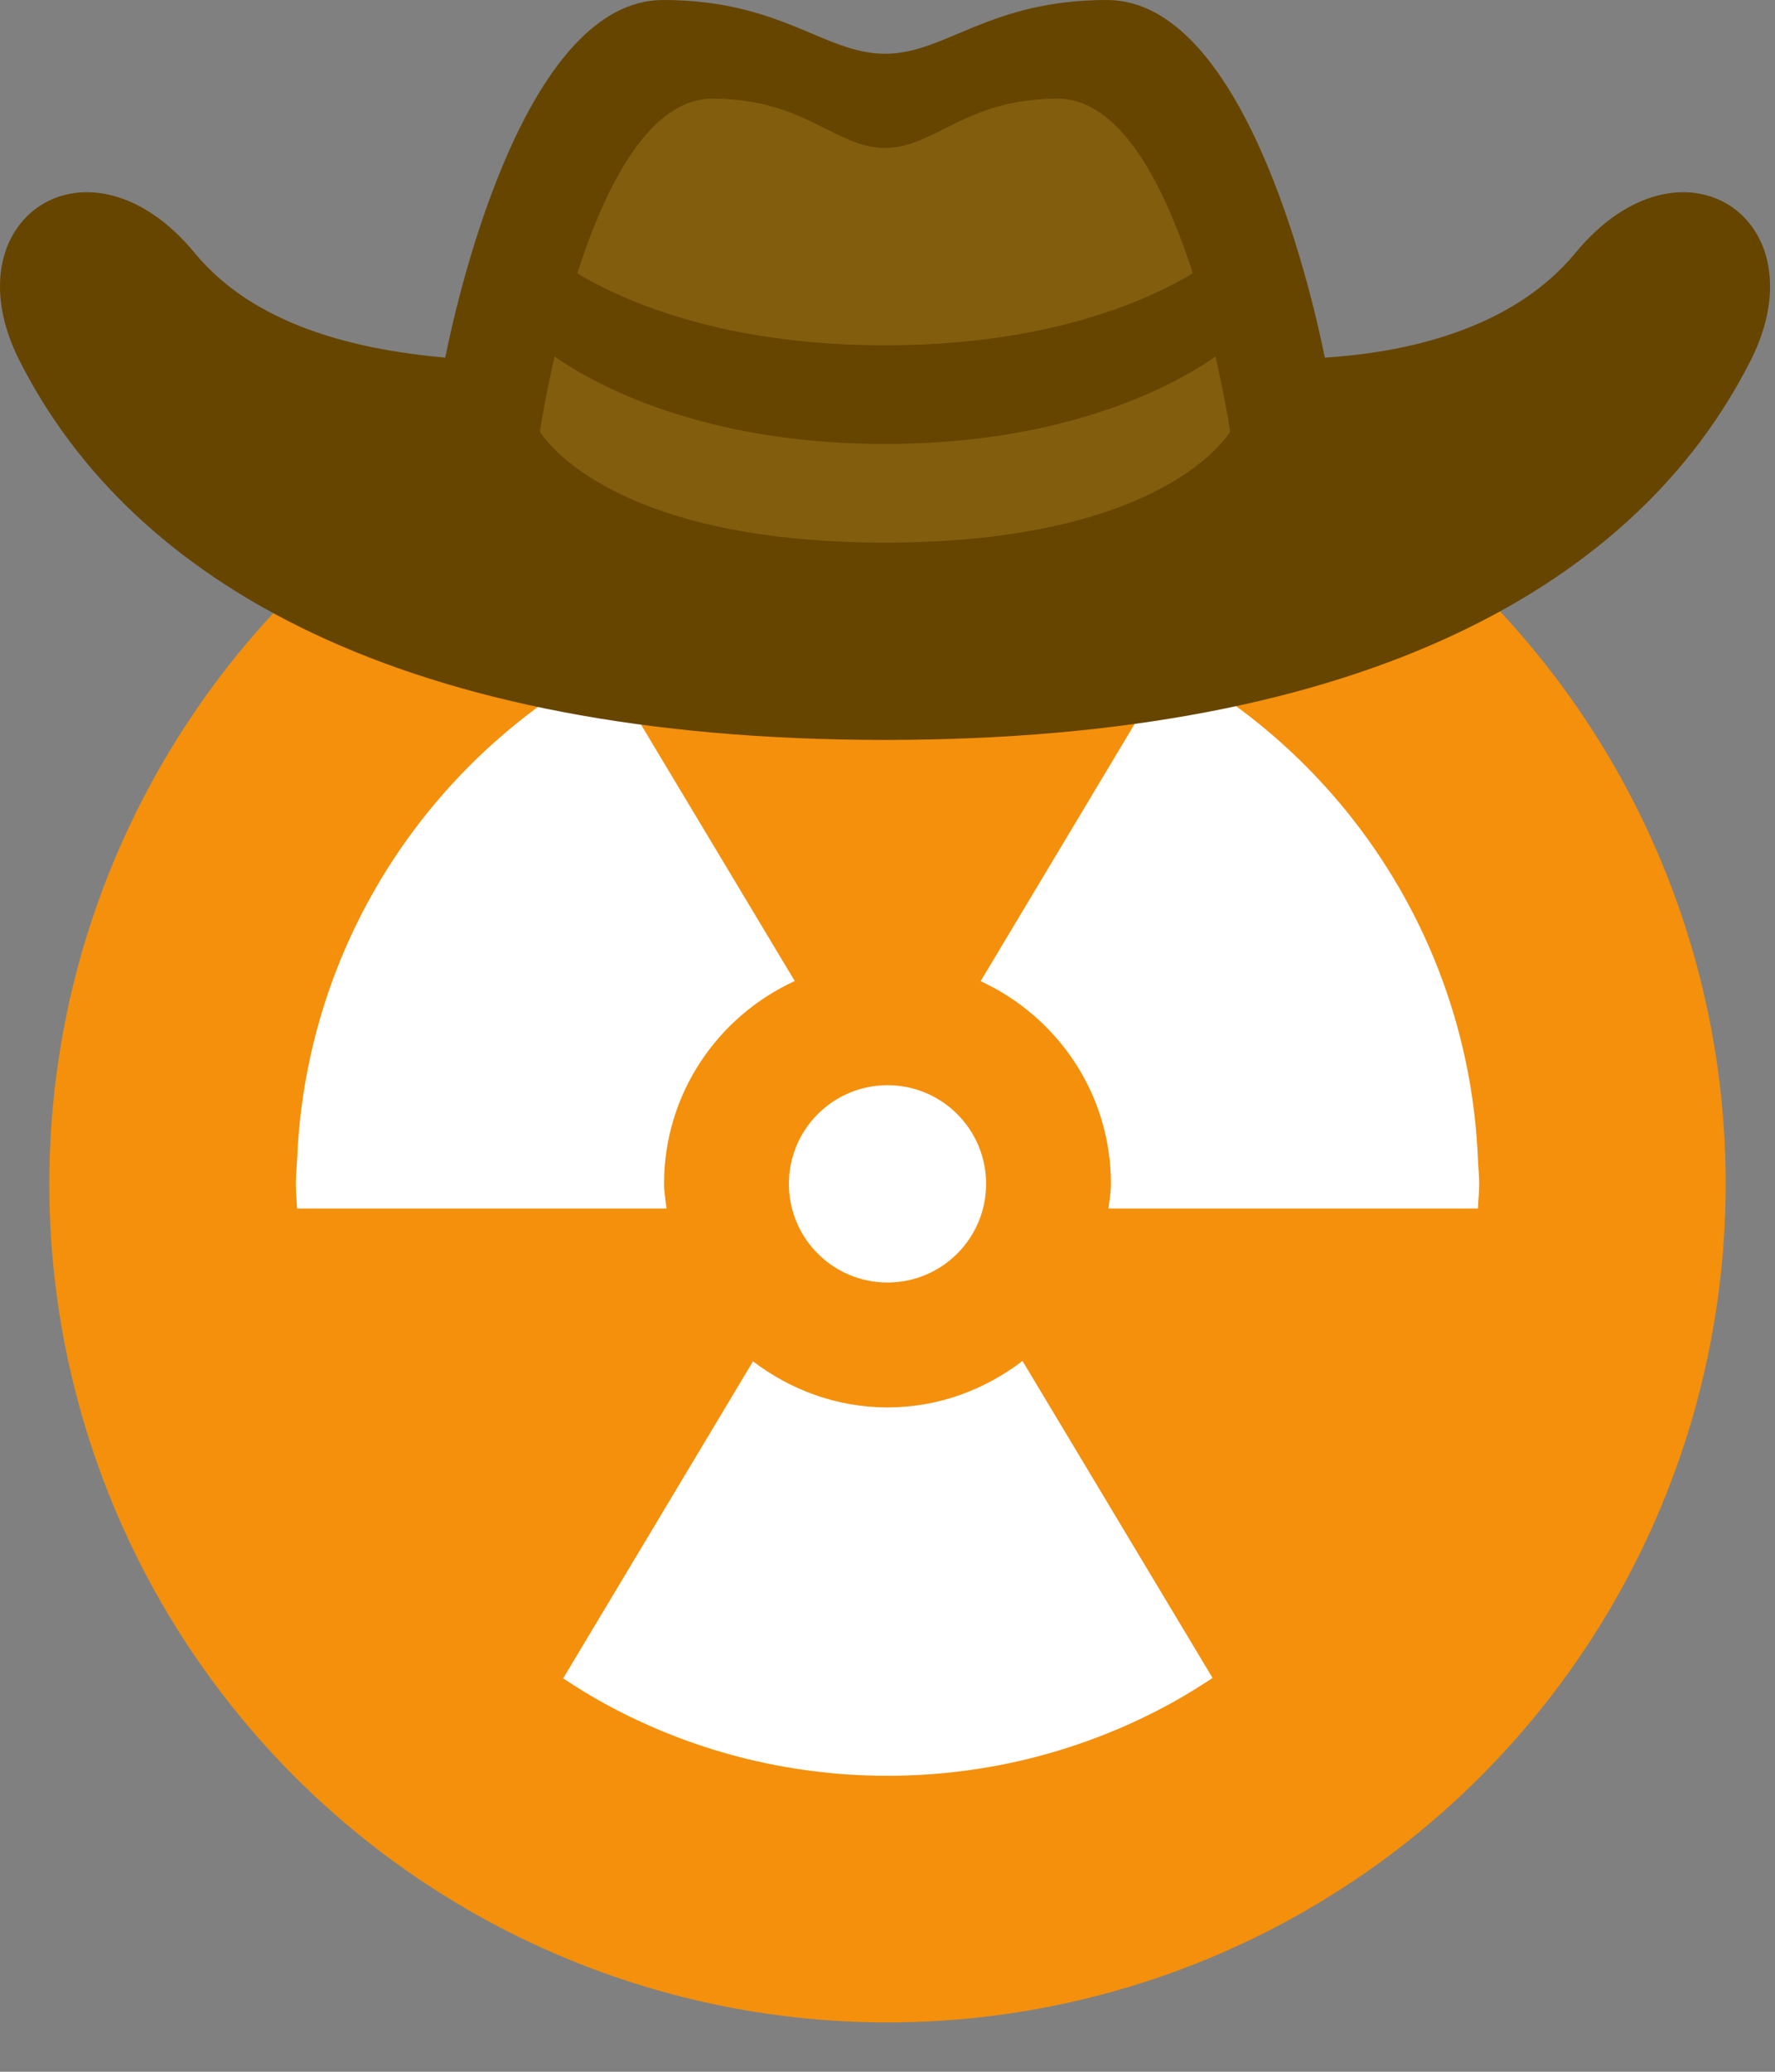 <?xml version='1.0' encoding='ASCII' standalone='yes'?>
<svg xmlns="http://www.w3.org/2000/svg" xmlns:xlink="http://www.w3.org/1999/xlink" version="1.1" width="36.0px" viewBox="0 0 36.0 42.0" height="42.0px">
  <rect x="0" y="0" width="36.0" height="42.0" fill="#808080" stroke="none"/>
  <g>
    <g transform="translate(0, 6) scale(1 1) ">
      <circle fill="#F4900C" cx="18" cy="18" r="17"/>
      <path fill="#FFF" d="M15.272 21.598l-3.85 6.427c.278.183.561.36.854.519C13.978 29.472 15.929 30 18 30c2.078 0 4.033-.532 5.739-1.464.293-.16.576-.336.854-.519l-3.855-6.427c-.763.583-1.704.942-2.738.942-1.029 0-1.967-.356-2.728-.934zm.847-7.71l-3.854-6.425c-.293.16-.577.336-.854.52-3.124 2.062-5.22 5.543-5.385 9.518-.008.166-.026.33-.026.499s.018.333.025.5h7.493c-.018-.166-.05-.329-.05-.5 0-1.829 1.09-3.396 2.651-4.112zM22.532 18c0 .171-.032.334-.05.5h7.493c.007-.167.025-.331.025-.5s-.018-.333-.025-.5c-.165-3.974-2.26-7.454-5.382-9.516-.278-.183-.561-.359-.854-.52l-3.85 6.427c1.556.718 2.643 2.282 2.643 4.109z"/>
      <circle fill="#FFF" cx="18" cy="18" r="2"/>
    </g>
    <g>
      <defs>
        <style>.cls-1{fill:#664500;}.cls-2{fill:#825d0e;}</style>
      </defs>
      <path class="cls-1" d="M32,6.13c-1.19,1.44-3.18,2-5.08,2.12C26.61,6.71,25.24,1,22.5,1,20.1,1,19.23,2.09,18,2.09S15.9,1,13.5,1C10.76,1,9.39,6.71,9.08,8.25,7.18,8.08,5.19,7.57,4,6.13,1.85,3.52-1,5.44.44,8.3,2.72,12.82,8.23,16,18,16s15.28-3.18,17.56-7.7C37,5.44,34.15,3.52,32,6.13Z" transform="translate(-0.05 -1)"/>
      <path class="cls-2" d="M21.5,3C19.63,3,19,4,18,4s-1.63-1-3.5-1C12,3,11,9.75,11,9.75S12.28,12,18,12s7-2.25,7-2.25S24,3,21.5,3Z" transform="translate(-0.05 -1)"/>
      <path class="cls-1" d="M11,6s2.07,2,7,2,7-2,7-2V8s-2.22,2-7,2-7-2-7-2Z" transform="translate(-0.05 -1)"/>
    </g>
  </g>
</svg>
